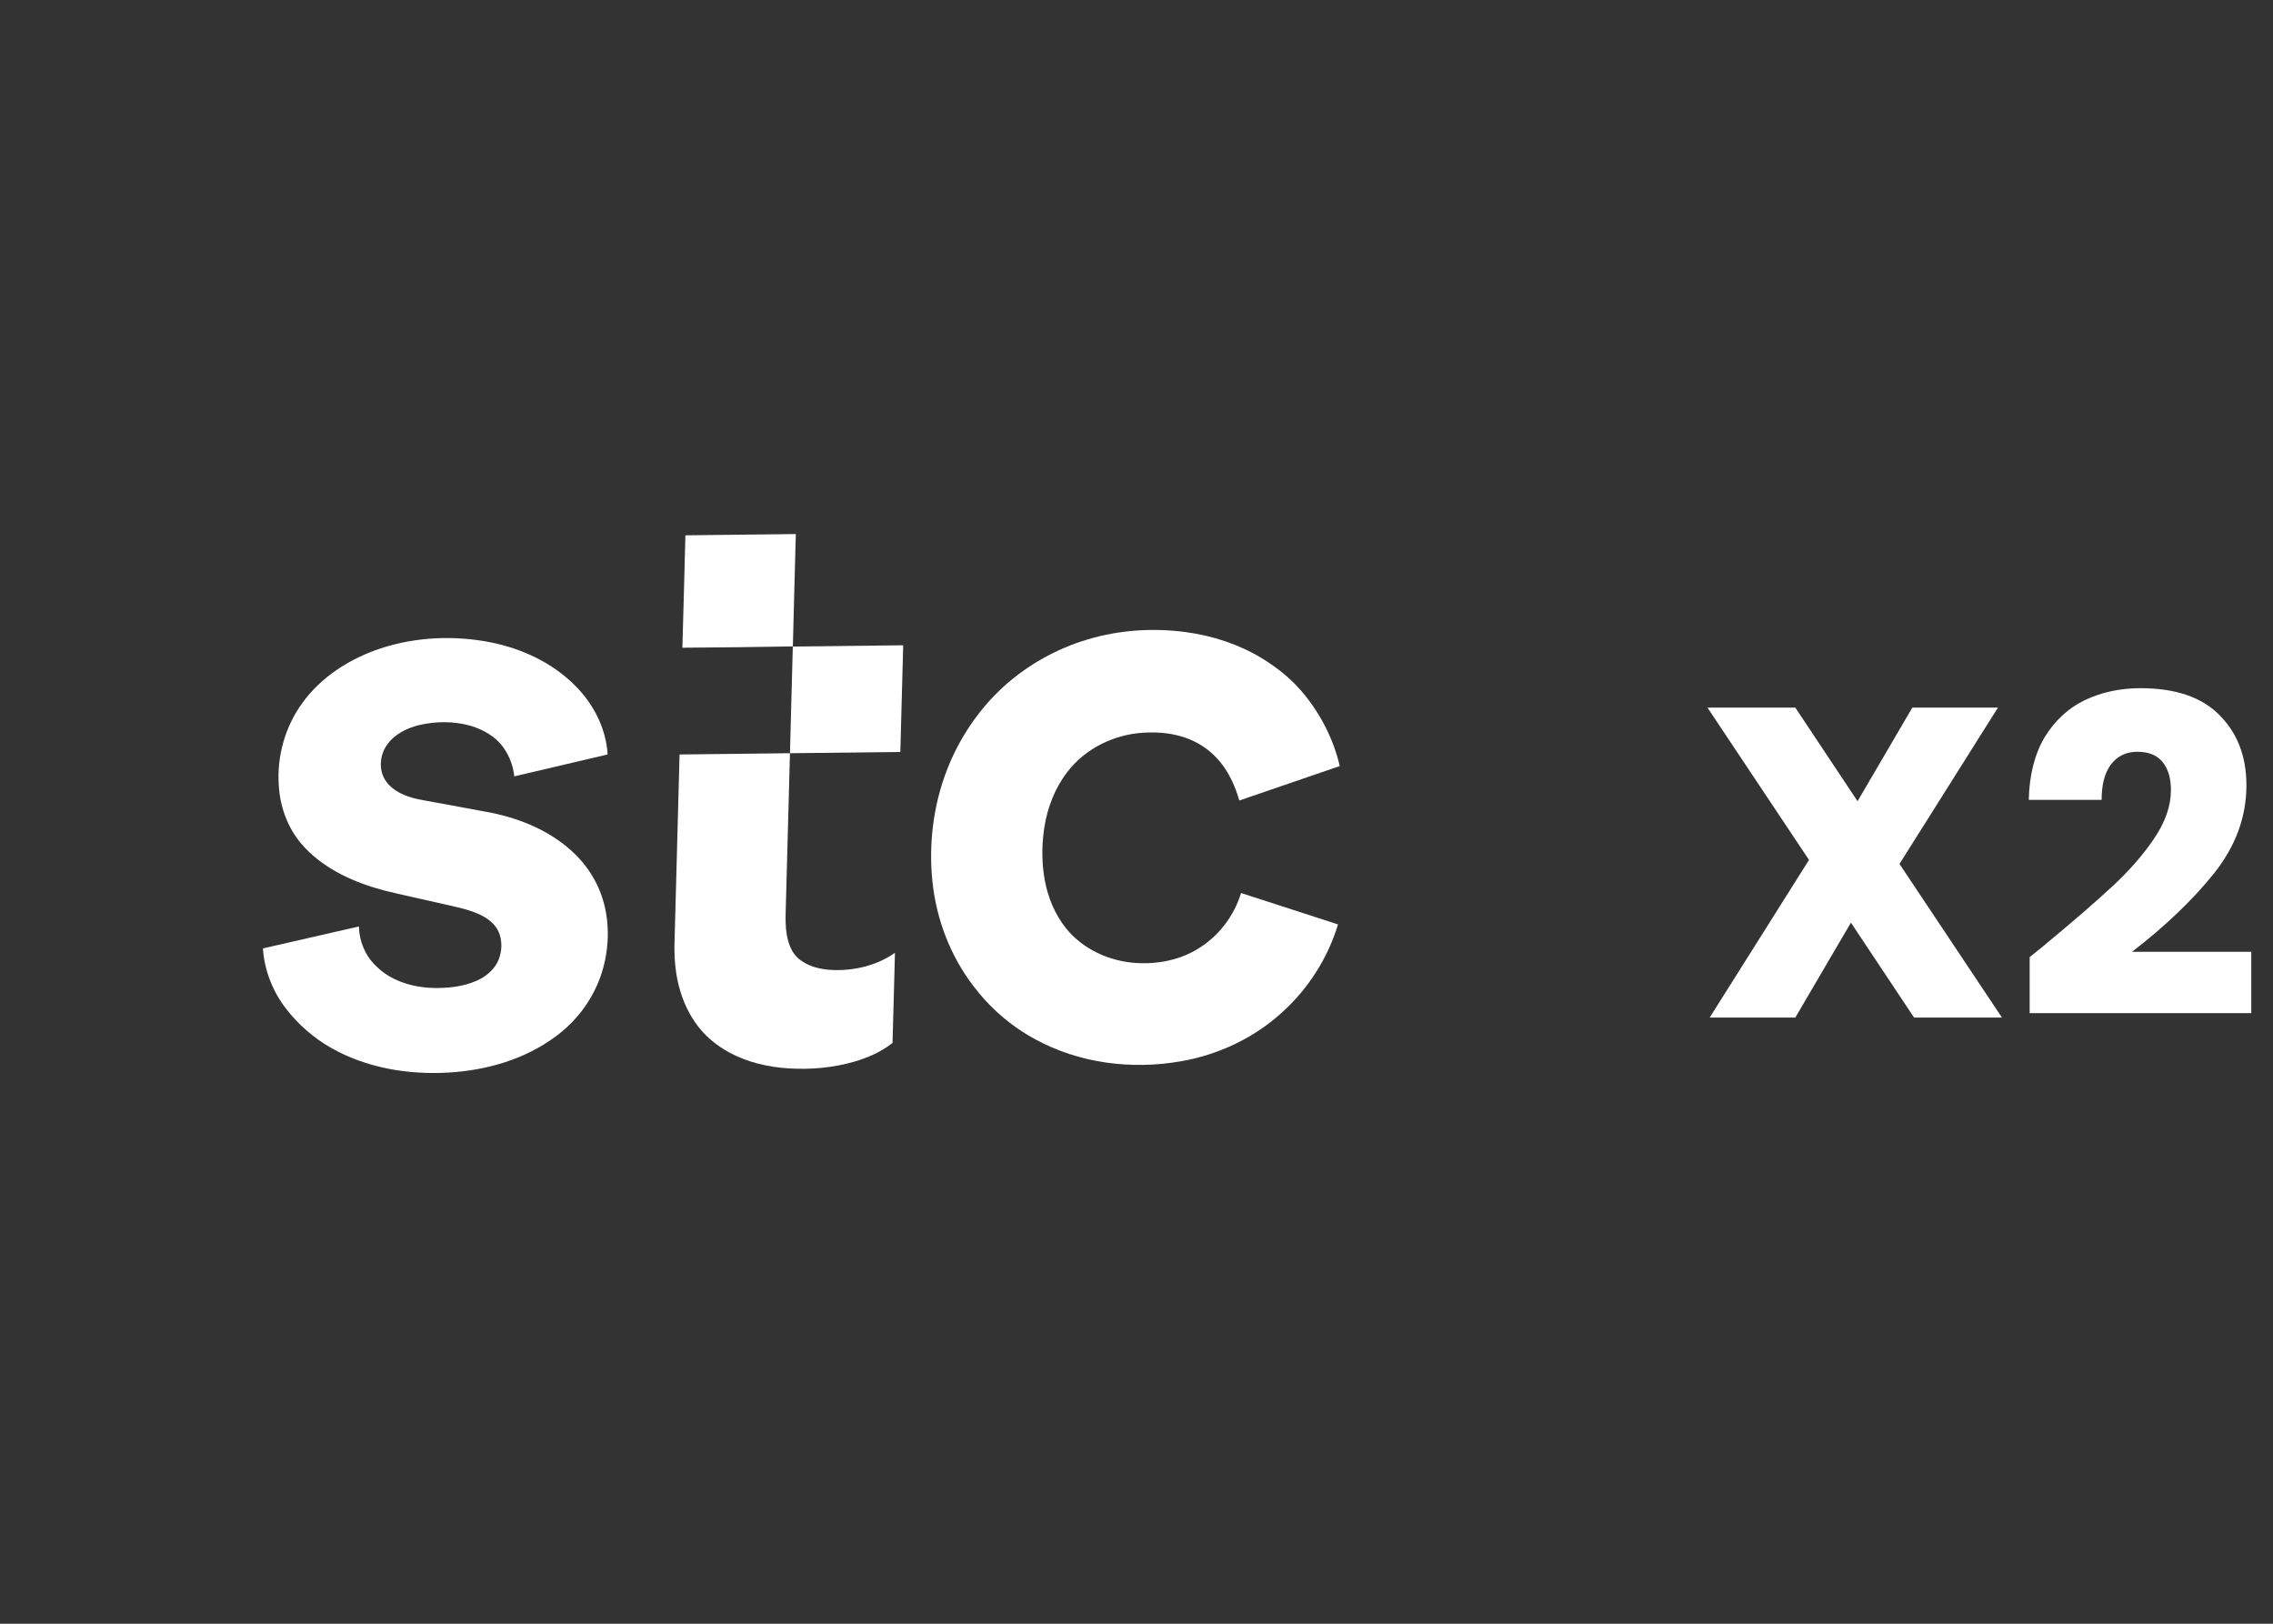 <svg width="105" height="75" viewBox="0 0 105 75" fill="none" xmlns="http://www.w3.org/2000/svg">
<rect x="0" y="0" width="105" height="75" fill="#333333" stroke="none"/>
<path d="M31.662 24.726L36.763 24.668C36.718 26.398 36.667 28.128 36.626 29.858C34.925 29.888 33.223 29.906 31.522 29.918C31.573 28.187 31.617 26.456 31.662 24.726Z" fill="white"/>
<path d="M17.594 29.945C19.245 29.407 21.02 29.342 22.687 29.673C24.132 29.968 25.515 30.616 26.551 31.652C27.403 32.493 27.995 33.624 28.07 34.848C26.632 35.187 25.195 35.523 23.758 35.86C23.706 35.399 23.548 34.952 23.286 34.574C22.927 34.035 22.331 33.698 21.714 33.517C20.962 33.309 20.148 33.311 19.375 33.488C18.802 33.627 18.218 33.909 17.872 34.412C17.545 34.88 17.491 35.531 17.78 36.007C17.984 36.345 18.325 36.574 18.685 36.723C19.12 36.908 19.597 36.966 20.062 37.055C20.948 37.22 21.835 37.377 22.72 37.547C24.063 37.824 25.367 38.37 26.381 39.283C27.099 39.919 27.636 40.758 27.889 41.692C28.17 42.723 28.131 43.844 27.813 44.884C27.45 46.073 26.674 47.142 25.66 47.88C24.227 48.943 22.455 49.44 20.719 49.541C18.836 49.653 16.913 49.32 15.293 48.401C14.486 47.941 13.778 47.321 13.212 46.59C12.606 45.805 12.222 44.845 12.148 43.84L12.149 43.806C13.626 43.467 15.102 43.131 16.579 42.793C16.596 43.477 16.87 44.142 17.359 44.609C18.039 45.3 19.033 45.604 20.003 45.633C20.682 45.647 21.384 45.581 22.02 45.299C22.453 45.108 22.852 44.779 23.032 44.332C23.2 43.912 23.209 43.425 23.026 43.022C22.85 42.642 22.491 42.391 22.118 42.222C21.534 41.962 20.892 41.858 20.27 41.709C19.431 41.516 18.587 41.339 17.751 41.132C16.399 40.774 15.07 40.186 14.101 39.175C13.355 38.405 12.936 37.35 12.878 36.268C12.789 34.96 13.155 33.602 13.938 32.511C14.816 31.266 16.172 30.416 17.594 29.945Z" fill="white"/>
<path d="M50.257 29.531C51.725 29.093 53.275 28.997 54.768 29.195C56.013 29.361 57.223 29.758 58.286 30.401C59.026 30.854 59.713 31.405 60.255 32.083C61.034 33.04 61.607 34.17 61.889 35.384C60.343 35.916 58.797 36.448 57.251 36.975C57.077 36.385 56.832 35.809 56.462 35.318C56.066 34.786 55.52 34.368 54.898 34.126C54.246 33.87 53.528 33.799 52.822 33.843C51.474 33.92 50.116 34.574 49.288 35.682C48.726 36.415 48.39 37.298 48.247 38.192C48.135 38.899 48.12 39.619 48.21 40.322C48.318 41.156 48.596 41.971 49.077 42.654C49.797 43.697 51.018 44.333 52.288 44.464C53.322 44.566 54.42 44.389 55.333 43.828C56.29 43.252 57.01 42.305 57.329 41.248C58.823 41.73 60.318 42.211 61.809 42.698C61.346 44.232 60.453 45.648 59.253 46.735C57.953 47.937 56.29 48.716 54.571 49.017C52.268 49.426 49.843 49.108 47.829 48.008C46.712 47.406 45.737 46.562 44.974 45.555C43.91 44.173 43.259 42.482 43.074 40.727C42.894 39.005 43.106 37.22 43.74 35.574C44.3 34.124 45.191 32.787 46.346 31.727C47.465 30.71 48.818 29.956 50.257 29.531Z" fill="white"/>
<path d="M36.623 29.863C38.323 29.845 40.023 29.824 41.723 29.805C41.679 31.448 41.637 33.09 41.59 34.733C39.891 34.751 38.192 34.771 36.492 34.791C36.535 33.148 36.581 31.505 36.623 29.863Z" fill="white"/>
<path d="M31.162 43.439C31.238 40.575 31.317 37.712 31.392 34.849C33.092 34.829 34.792 34.81 36.492 34.791C36.427 37.201 36.362 39.611 36.297 42.022C36.285 42.413 36.279 42.807 36.349 43.191C36.419 43.582 36.561 43.979 36.857 44.25C37.291 44.638 37.89 44.783 38.471 44.804C39.465 44.842 40.505 44.598 41.342 44.01C41.305 45.397 41.271 46.784 41.229 48.172C40.714 48.588 40.096 48.849 39.471 49.035C38.484 49.322 37.451 49.41 36.44 49.349C35.487 49.289 34.54 49.072 33.708 48.624C33.156 48.324 32.651 47.93 32.267 47.433C31.822 46.866 31.518 46.194 31.346 45.489C31.182 44.824 31.136 44.13 31.162 43.439Z" fill="white"/>
<path d="M88.419 47L85.503 42.616L82.934 47H78.978L83.566 39.72L78.876 32.685H82.934L85.809 37.008L88.338 32.685H92.294L87.746 39.904L92.478 47H88.419ZM93.759 44.206C94.221 43.839 94.432 43.669 94.391 43.696C95.724 42.595 96.77 41.691 97.532 40.984C98.306 40.277 98.959 39.536 99.489 38.761C100.019 37.987 100.285 37.232 100.285 36.498C100.285 35.941 100.155 35.505 99.897 35.193C99.639 34.88 99.251 34.724 98.735 34.724C98.218 34.724 97.81 34.921 97.511 35.315C97.226 35.696 97.083 36.24 97.083 36.947H93.718C93.745 35.791 93.99 34.826 94.452 34.051C94.928 33.276 95.547 32.705 96.308 32.338C97.083 31.971 97.939 31.787 98.877 31.787C100.495 31.787 101.712 32.202 102.528 33.031C103.357 33.861 103.772 34.941 103.772 36.274C103.772 37.728 103.275 39.081 102.283 40.332C101.291 41.569 100.026 42.779 98.49 43.962H103.996V46.796H93.759V44.206Z" fill="white"/>
</svg>
